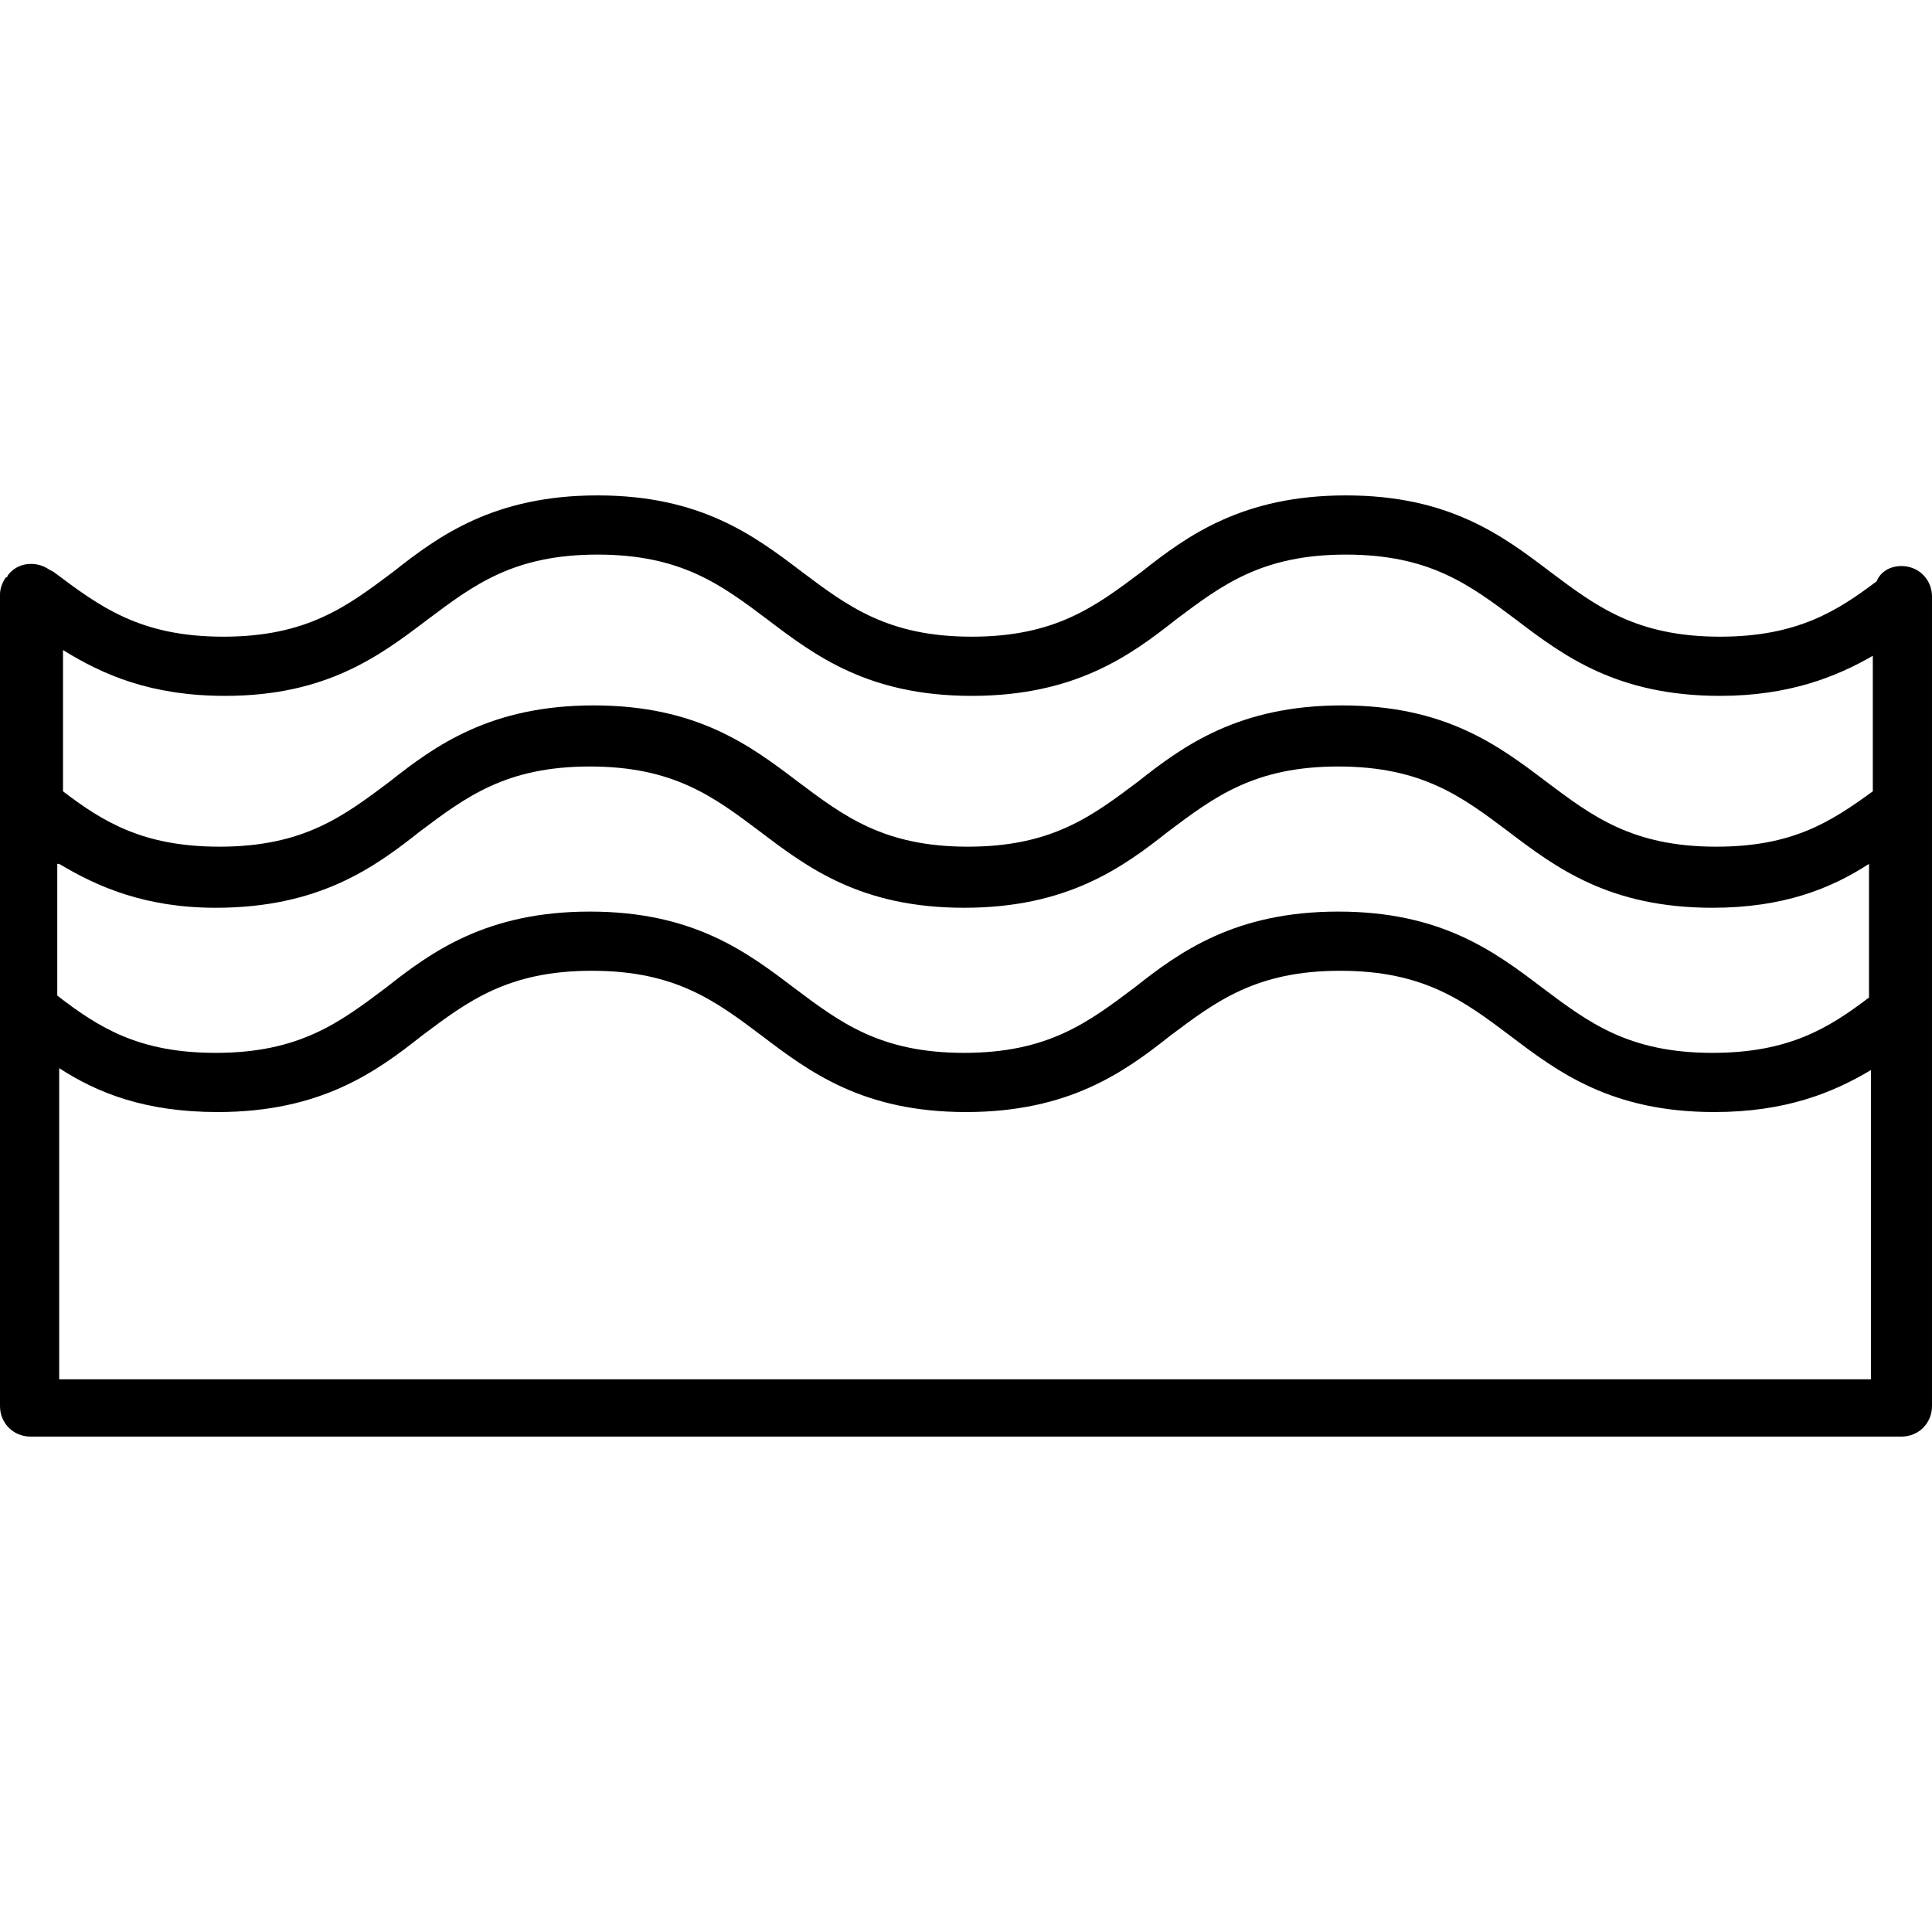 <?xml version="1.0" encoding="iso-8859-1"?>
<!-- Generator: Adobe Illustrator 19.0.0, SVG Export Plug-In . SVG Version: 6.00 Build 0)  -->
<svg version="1.1" id="Capa_1" xmlns="http://www.w3.org/2000/svg" xmlns:xlink="http://www.w3.org/1999/xlink" x="0px" y="0px"
	 viewBox="0 0 404.8 404.8" style="enable-background:new 0 0 404.8 404.8;" xml:space="preserve">
<g>
	<g>
		<path d="M398.4,118.6c-2.4,0-4.4,1.2-5.2,3.2c-8,6-16.4,11.6-32.8,11.6c-17.6,0-26-6.4-35.6-13.6c-10-7.6-21.2-16-42.8-16
			c-21.6,0-33.2,8.4-42.8,16c-9.6,7.2-18,13.6-35.6,13.6c-17.6,0-26-6.4-35.6-13.6c-10-7.6-21.2-16-42.8-16
			c-21.6,0-33.2,8.4-42.8,16c-9.6,7.2-18,13.6-35.6,13.6c-17.6,0-26-6.4-35.6-13.6l-0.8-0.4c-2.8-2-6.8-1.6-8.8,1.2
			c0,0,0,0.4-0.4,0.4c-0.8,1.2-1.2,2.4-1.2,3.6v170c0,3.6,2.8,6.4,6.4,6.4h392c3.6,0,6.4-2.8,6.4-6.4v-81.2c0-0.8,0-1.6,0-2.4v-86
			C404.8,121.4,402,118.6,398.4,118.6z M12,181h0.4c8,4.8,18,9.2,32.8,9.2c21.6,0,33.2-8.4,42.8-16c9.6-7.2,18-13.6,35.6-13.6
			c17.6,0,26,6.4,35.6,13.6c10,7.6,21.2,16,42.8,16c21.6,0,33.2-8.4,42.8-16c9.6-7.2,18-13.6,35.6-13.6c17.6,0,26,6.4,35.6,13.6
			c10,7.6,21.2,16,42.8,16c14.8,0,24.8-4,32.8-9.2v28c-8.4,6.4-16.8,11.6-32.8,11.6c-17.6,0-26-6.4-35.6-13.6
			c-10-7.6-21.2-16-42.8-16c-21.6,0-33.2,8.4-42.8,16c-9.6,7.2-18,13.6-35.6,13.6c-17.6,0-26-6.4-35.6-13.6c-10-7.6-21.2-16-42.8-16
			c-21.6,0-33.2,8.4-42.8,16c-9.6,7.2-18,13.6-35.6,13.6c-16,0-24.4-5.2-33.2-12V181z M392,289H12.4v0v-65.2c8,5.2,18,9.2,33.2,9.2
			c21.6,0,33.2-8.4,42.8-16c9.6-7.2,18-13.6,35.6-13.6c17.6,0,26,6.4,35.6,13.6c10,7.6,21.2,16,42.8,16c21.6,0,33.2-8.4,42.8-16
			c9.6-7.2,18-13.6,35.6-13.6c17.6,0,26,6.4,35.6,13.6c10,7.6,21.2,16,42.8,16c14.8,0,24.8-4,32.8-8.8V289z M392.4,165.8
			c-8.8,6.4-16.8,11.6-32.8,11.6c-17.6,0-26-6.4-35.6-13.6c-10-7.6-21.2-16-42.8-16s-33.2,8.4-42.8,16c-9.6,7.2-18,13.6-35.6,13.6
			c-17.6,0-26-6.4-35.6-13.6c-10-7.6-21.2-16-42.8-16c-21.6,0-33.2,8.4-42.8,16c-9.6,7.2-18,13.6-35.6,13.6
			c-16,0-24.4-5.2-32.8-11.6v-29.6c8.4,5.2,18.4,9.6,34,9.6c21.2,0,32.4-8.4,42.4-16c9.6-7.2,18-13.6,35.6-13.6s26,6.4,35.6,13.6
			c10,7.6,21.2,16,42.8,16c21.6,0,33.2-8.4,42.8-16c9.6-7.2,18-13.6,35.6-13.6c17.6,0,26,6.4,35.6,13.6c10,7.6,21.2,16,42.8,16
			c14.4,0,24.4-4,32-8.4V165.8z"/>
	</g>
</g>
<g>
</g>
<g>
</g>
<g>
</g>
<g>
</g>
<g>
</g>
<g>
</g>
<g>
</g>
<g>
</g>
<g>
</g>
<g>
</g>
<g>
</g>
<g>
</g>
<g>
</g>
<g>
</g>
<g>
</g>
</svg>
